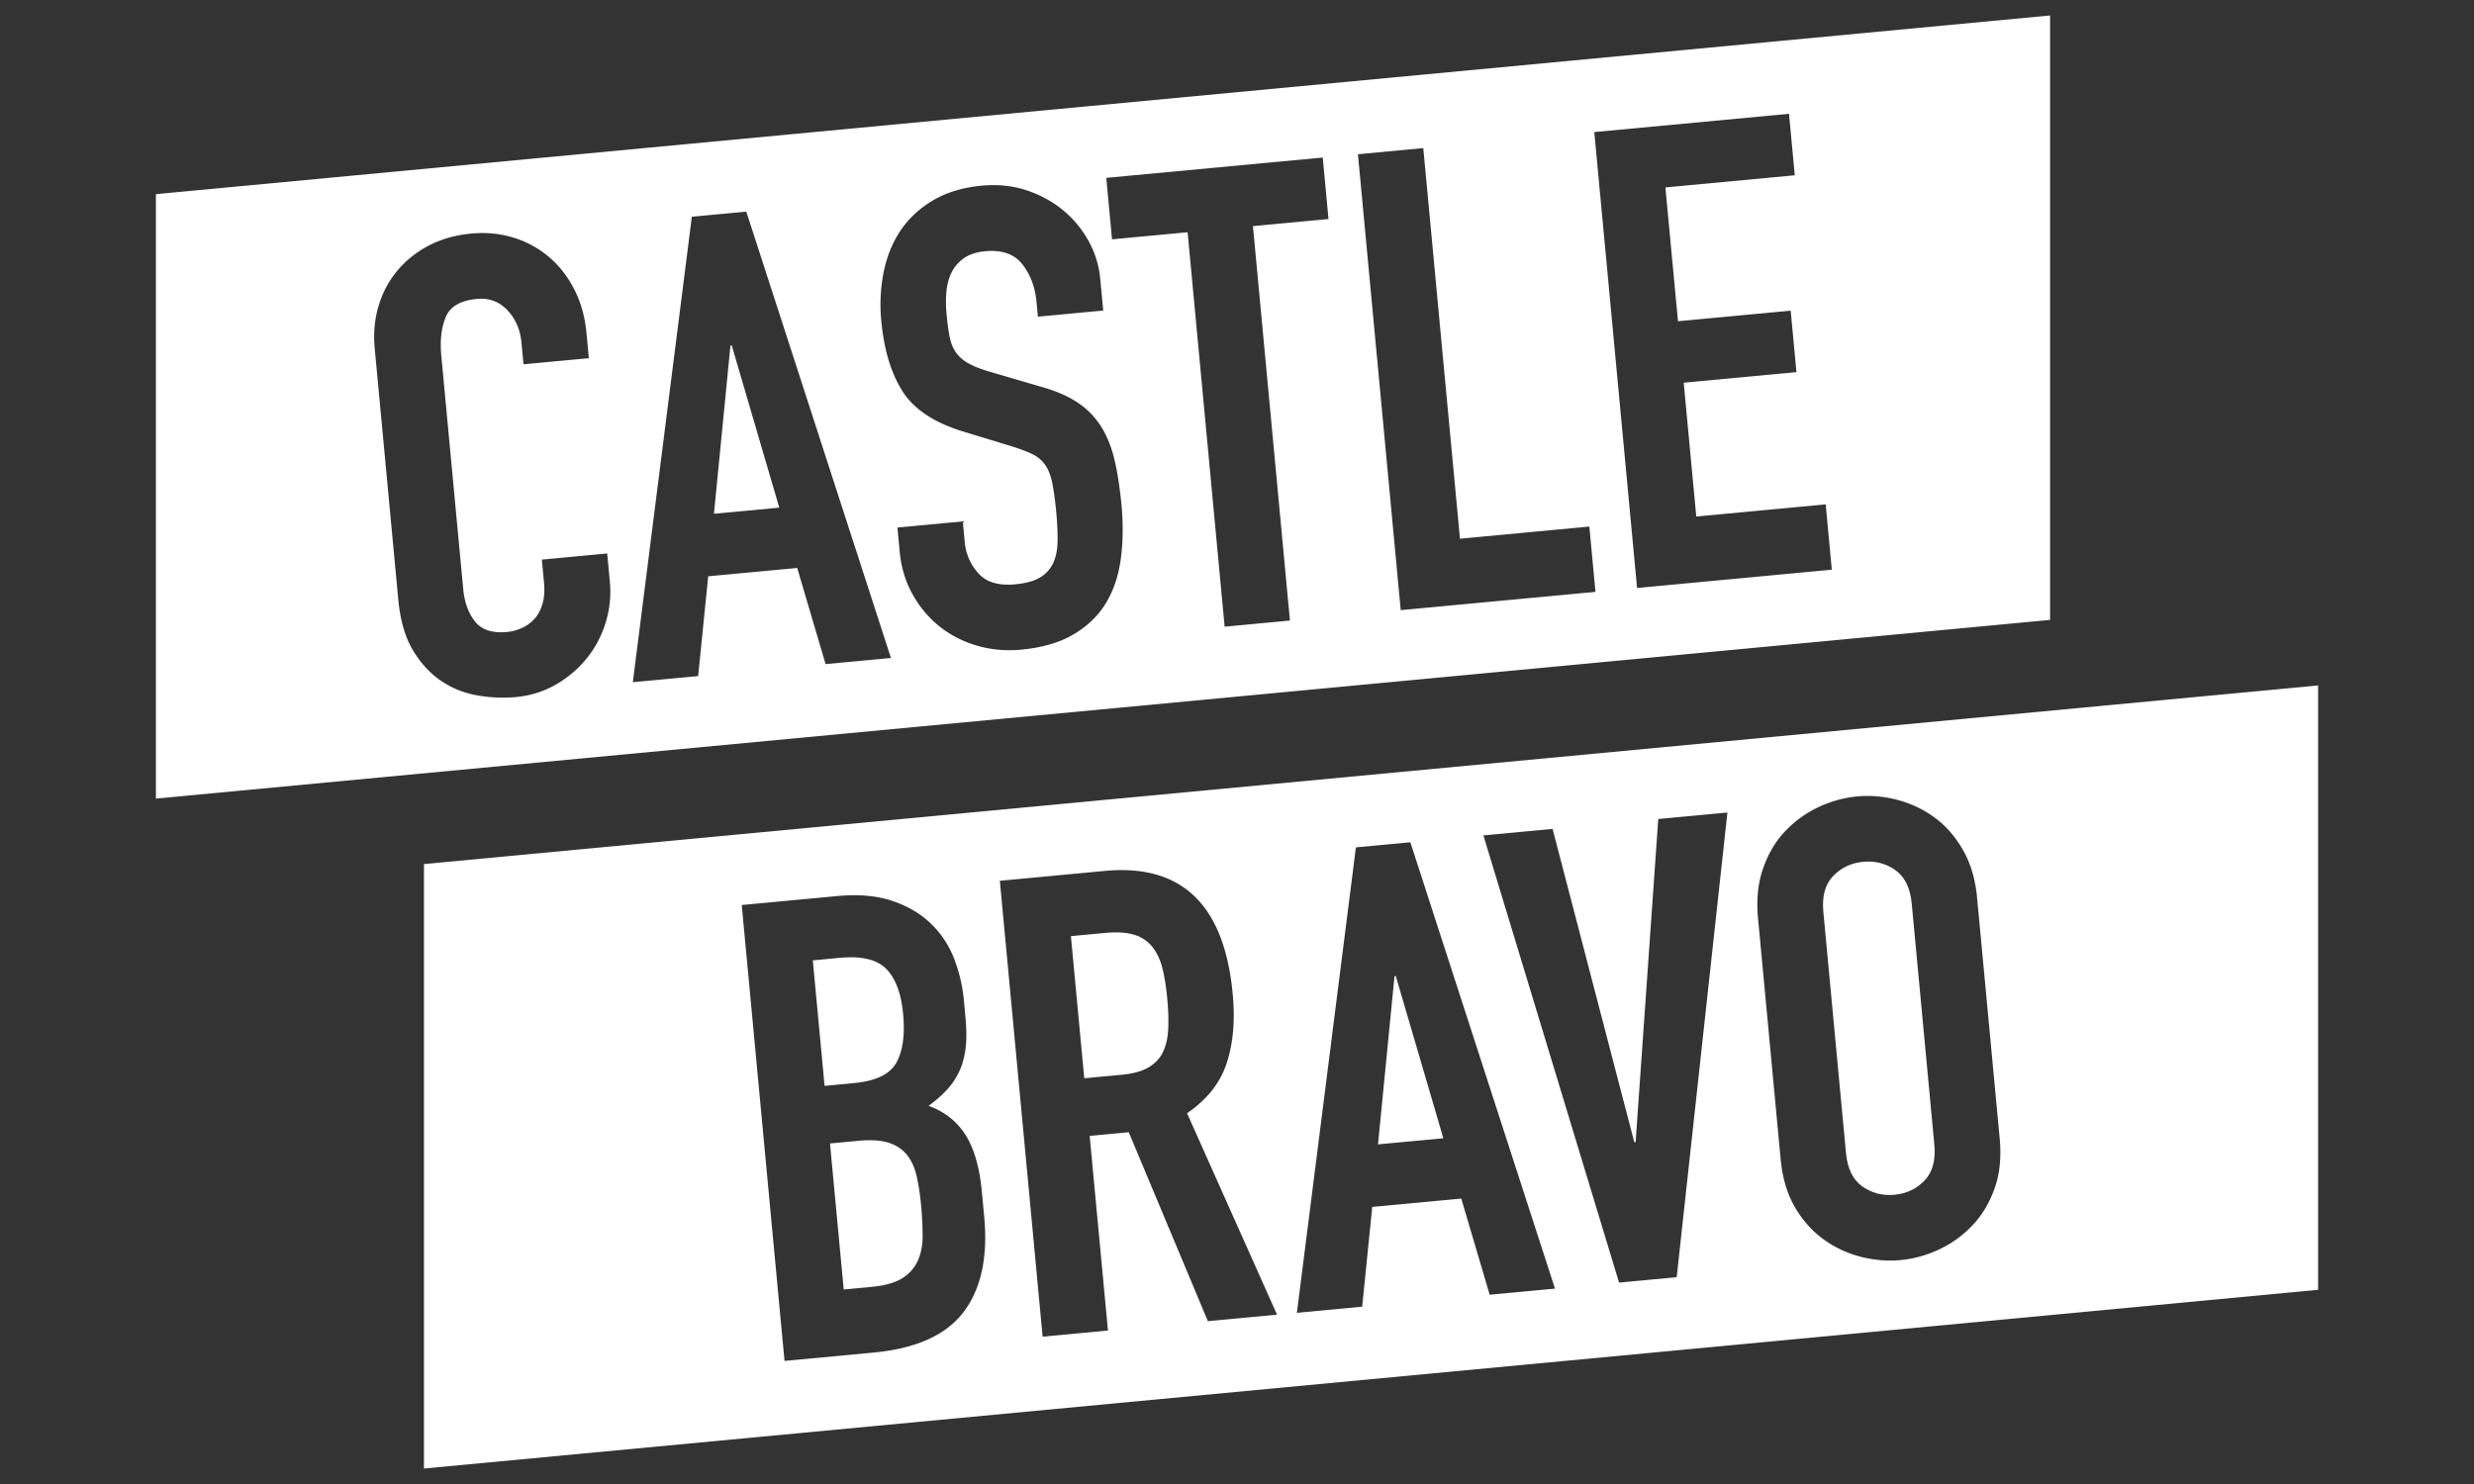 <svg xmlns="http://www.w3.org/2000/svg" width="250"  viewBox="0 50 250 150">
    <rect x="0" y="50" width="250" height="150" fill="#333333" stroke="none"/>
    <g fill="#FFF">
        <path d="M73.813 84.926l-1.668 17.003 6.602-.618-4.804-16.397z"/>
        <path d="M15.753 69.625v61.094l191.408-18.06V51.564L15.753 69.625zm45.443 43.32a10.706 10.706 0 0 1-1.912 3.607 11.061 11.061 0 0 1-3.116 2.642c-1.218.704-2.562 1.124-4.027 1.262a14.762 14.762 0 0 1-3.867-.161 9.274 9.274 0 0 1-3.662-1.451c-1.115-.742-2.07-1.773-2.869-3.091-.799-1.319-1.297-3.035-1.496-5.149l-2.38-25.372c-.144-1.51-.017-2.937.381-4.281a9.912 9.912 0 0 1 1.885-3.569c.86-1.039 1.922-1.891 3.188-2.554 1.266-.663 2.696-1.068 4.292-1.217 1.51-.145 2.938-.004 4.285.413a10.065 10.065 0 0 1 3.576 1.95c1.04.882 1.894 1.975 2.561 3.285.666 1.307 1.075 2.76 1.226 4.357l.243 2.589-6.601.617-.208-2.199c-.12-1.293-.593-2.381-1.414-3.261-.825-.882-1.862-1.263-3.11-1.146-1.643.155-2.685.766-3.127 1.829-.446 1.065-.595 2.372-.448 3.927l2.212 23.558c.125 1.339.52 2.434 1.19 3.285.666.851 1.754 1.206 3.266 1.063a4.71 4.71 0 0 0 1.368-.357 3.81 3.81 0 0 0 1.289-.871c.379-.385.668-.89.871-1.519.203-.628.261-1.396.175-2.302l-.212-2.264 6.603-.621.268 2.848a10.585 10.585 0 0 1-.43 4.153zm22.231 4.183l-2.869-9.72-8.994.843-1.015 10.085-6.601.619 5.964-47.047 5.502-.517 14.617 45.115-6.604.622zm29.825-10.602c-.231 1.696-.735 3.182-1.508 4.451s-1.862 2.318-3.264 3.146c-1.402.829-3.159 1.34-5.274 1.541-1.598.148-3.111.008-4.545-.423-1.436-.431-2.692-1.086-3.775-1.965a10.904 10.904 0 0 1-2.688-3.241c-.709-1.28-1.136-2.701-1.28-4.253l-.232-2.458 6.604-.621.196 2.07a5.39 5.39 0 0 0 1.372 3.169c.804.904 2.045 1.278 3.729 1.12 1.123-.106 1.98-.35 2.576-.732a3.368 3.368 0 0 0 1.296-1.493c.27-.614.404-1.354.411-2.226a28.465 28.465 0 0 0-.138-2.86c-.113-1.208-.25-2.197-.409-2.966-.162-.768-.402-1.376-.727-1.823a3.379 3.379 0 0 0-1.273-1.057c-.525-.256-1.215-.517-2.064-.786l-4.908-1.497c-2.957-.899-5.011-2.261-6.163-4.092-1.151-1.826-1.86-4.188-2.132-7.078a16.92 16.92 0 0 1 .247-4.987c.33-1.598.906-2.999 1.729-4.209.825-1.21 1.915-2.213 3.276-3.018 1.359-.8 2.99-1.292 4.888-1.471 1.642-.154 3.169.008 4.583.483 1.416.477 2.658 1.166 3.723 2.067a10.679 10.679 0 0 1 2.543 3.124 9.662 9.662 0 0 1 1.132 3.712l.306 3.236-6.601.621-.141-1.488c-.142-1.51-.621-2.783-1.436-3.816s-2.063-1.471-3.746-1.312c-.91.085-1.636.328-2.187.727-.548.4-.959.886-1.234 1.453-.273.571-.44 1.217-.504 1.941a12.49 12.49 0 0 0 .018 2.252c.084.907.188 1.669.311 2.289.125.619.338 1.143.638 1.571.302.429.716.792 1.245 1.092s1.241.58 2.138.843l5.233 1.534c1.521.423 2.769.97 3.747 1.64a8.058 8.058 0 0 1 2.353 2.457c.591.966 1.035 2.1 1.331 3.397.297 1.302.522 2.794.682 4.476.179 1.944.154 3.764-.078 5.46zm17.098 6.197l-6.599.621-3.742-39.869-7.637.716-.582-6.213 21.875-2.054.582 6.216-7.636.716 3.739 39.867zm11.194-1.051l-4.324-46.081 6.603-.621 3.707 39.482 13.074-1.227.62 6.601-19.68 1.846zm23.884-2.239l-4.324-46.082 19.677-1.848.582 6.214-13.074 1.228 1.273 13.525 11.388-1.068.582 6.214-11.392 1.069 1.27 13.525 13.078-1.228.617 6.602-19.677 1.849z"/>
        <g>
            <path d="M117.47 147.899c-.213-.871-.554-1.601-1.021-2.189a3.675 3.675 0 0 0-1.845-1.229c-.766-.234-1.749-.293-2.956-.182l-3.432.324 1.35 14.366 3.754-.351c1.164-.109 2.077-.359 2.737-.747.659-.389 1.146-.901 1.455-1.542.309-.638.488-1.405.535-2.303.045-.896.015-1.926-.095-3.093-.106-1.163-.268-2.182-.482-3.054zM92.592 168.743c-.21-.85-.549-1.545-1.013-2.092-.464-.543-1.077-.931-1.839-1.163-.762-.233-1.748-.293-2.956-.181l-2.913.271 1.387 14.759 2.848-.267c1.337-.127 2.364-.42 3.084-.88.718-.457 1.24-1.051 1.562-1.777.324-.727.485-1.569.481-2.527a34.397 34.397 0 0 0-.162-3.117c-.111-1.167-.269-2.172-.479-3.026zM140.916 148.669l-1.668 17.002 6.603-.617-4.804-16.396zM90.581 157.41c.651-1.173.878-2.812.679-4.929-.193-2.07-.758-3.584-1.697-4.541-.94-.958-2.508-1.332-4.709-1.125l-2.719.256 1.19 12.686 2.978-.282c2.199-.205 3.628-.894 4.278-2.065z"/>
            <path d="M42.841 137.341v61.095l191.406-18.061v-61.094l-191.406 18.06zm54.546 45.252c-1.764 2.344-4.801 3.718-9.115 4.121l-8.995.845-4.324-46.081 9.643-.906c2.112-.198 3.946-.045 5.494.464 1.549.508 2.851 1.257 3.901 2.246a9.774 9.774 0 0 1 2.388 3.528 15.648 15.648 0 0 1 1.024 4.312l.157 1.683c.119 1.254.119 2.319.007 3.199-.113.882-.335 1.664-.661 2.347a7.28 7.28 0 0 1-1.263 1.85 12.573 12.573 0 0 1-1.812 1.575c1.622.585 2.867 1.569 3.737 2.944.869 1.377 1.417 3.273 1.645 5.689l.242 2.588c.379 4.056-.309 7.254-2.068 9.596zm24.67.949l-7.995-19.098-3.95.372 1.848 19.674-6.602.621-4.324-46.083 10.614-.997c7.768-.728 12.074 3.416 12.918 12.435.253 2.675.048 5.013-.613 7.011-.661 2-1.996 3.681-4.001 5.043l9.094 20.366-6.989.656zm28.477-2.672l-2.871-9.72-8.997.845-1.016 10.085-6.599.619 5.964-47.048 5.502-.516 14.615 45.115-6.598.62zm18.897-1.774l-5.822.547-13.709-45.201 6.99-.656 8.26 31.675.13-.011 2.289-32.666 6.987-.655-5.125 46.967zm32.13-8.988c-.516 1.463-1.26 2.708-2.229 3.734s-2.091 1.838-3.364 2.438c-1.27.6-2.574.959-3.908 1.084-1.34.125-2.688.013-4.052-.337a11.045 11.045 0 0 1-3.753-1.771c-1.146-.828-2.105-1.913-2.889-3.255-.775-1.34-1.255-2.963-1.432-4.86l-2.285-24.335c-.173-1.854-.007-3.526.508-5.01s1.252-2.74 2.229-3.769a11.088 11.088 0 0 1 3.358-2.437 11.766 11.766 0 0 1 3.914-1.087 11.762 11.762 0 0 1 4.046.339c1.361.353 2.616.941 3.76 1.771 1.143.829 2.105 1.926 2.888 3.287.783 1.363 1.26 2.974 1.433 4.828l2.285 24.335c.178 1.901.009 3.582-.509 5.045z"/>
            <path d="M193.184 141.349c-.151-1.596-.705-2.731-1.66-3.401-.953-.674-2.035-.952-3.245-.84-1.206.113-2.219.589-3.033 1.429-.814.838-1.146 2.055-.994 3.65l2.285 24.337c.148 1.596.698 2.731 1.657 3.401.956.674 2.039.952 3.245.839 1.206-.112 2.218-.589 3.029-1.428.814-.838 1.149-2.055.998-3.65l-2.282-24.337z"/>
        </g>
    </g>
</svg>
